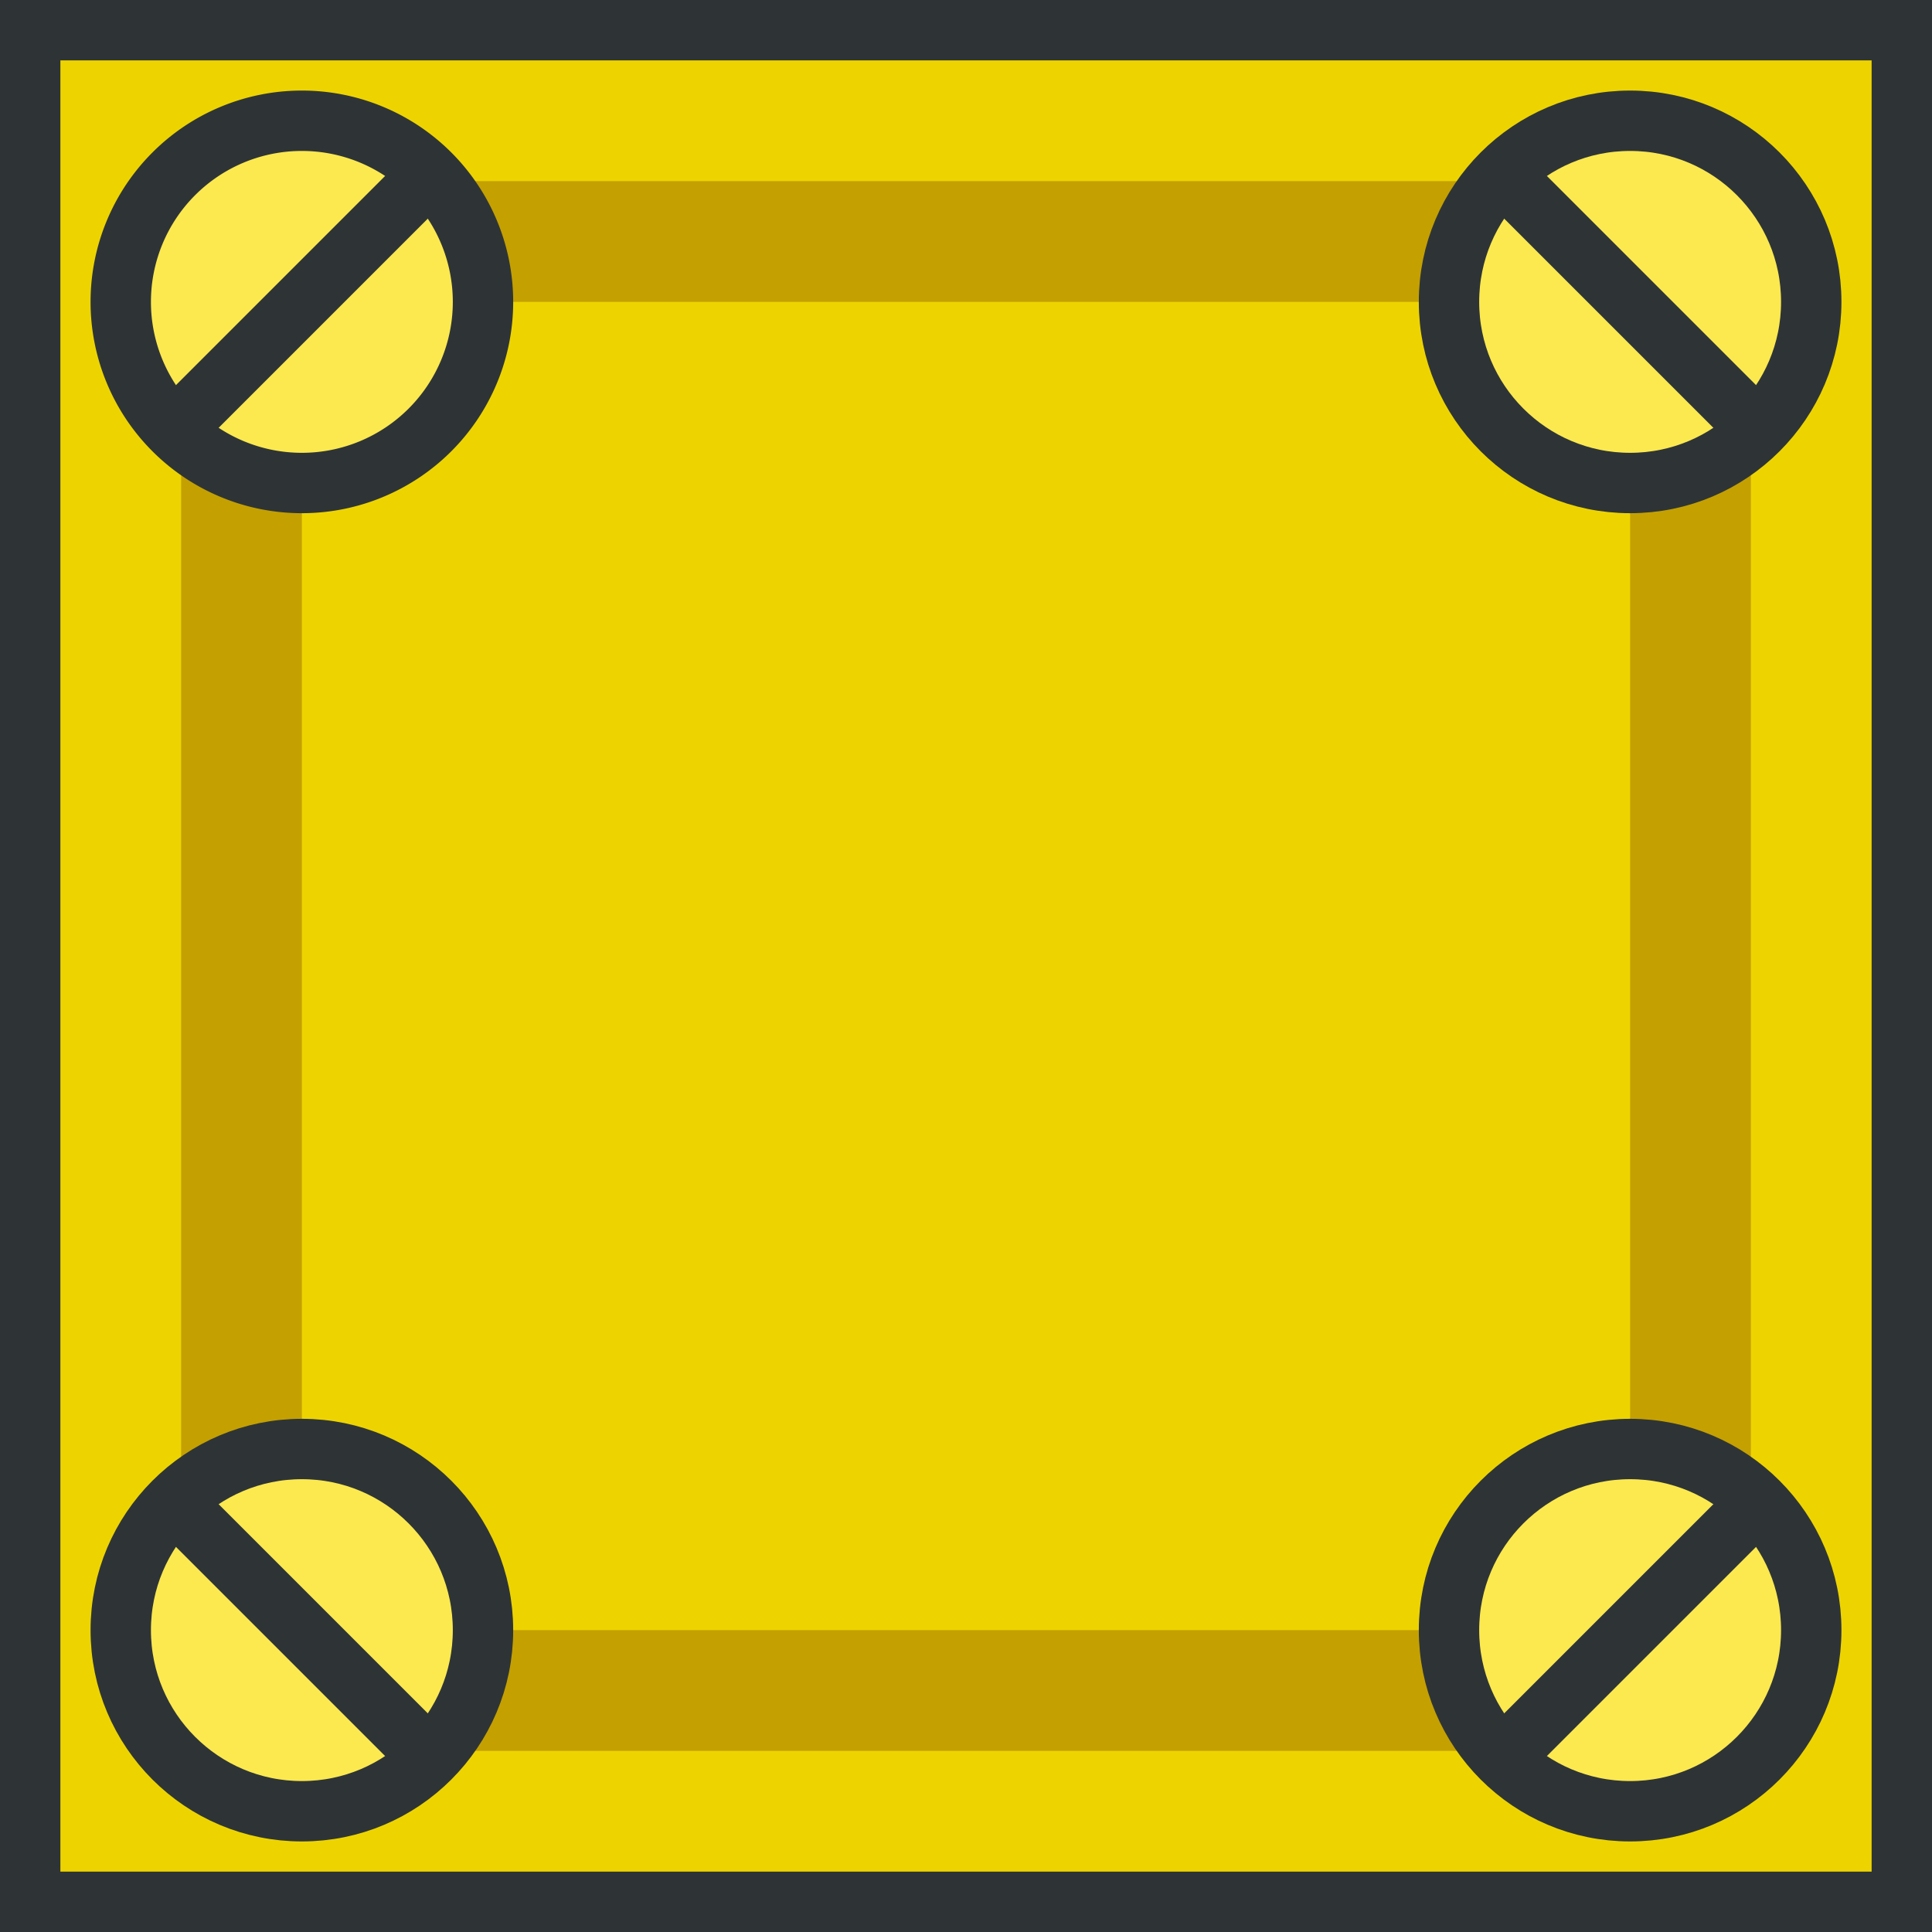 <?xml version="1.0" encoding="UTF-8" standalone="no"?>
<!-- Created with Inkscape (http://www.inkscape.org/) -->

<svg
   xmlns:dc="http://purl.org/dc/elements/1.1/"
   xmlns:cc="http://creativecommons.org/ns#"
   xmlns:rdf="http://www.w3.org/1999/02/22-rdf-syntax-ns#"
   xmlns:svg="http://www.w3.org/2000/svg"
   xmlns="http://www.w3.org/2000/svg"
   xmlns:sodipodi="http://sodipodi.sourceforge.net/DTD/sodipodi-0.dtd"
   xmlns:inkscape="http://www.inkscape.org/namespaces/inkscape"
   width="64px"
   height="64px"
   id="svg2985"
   version="1.1"
   inkscape:version="0.48.3.1 r9886"
   sodipodi:docname="bs.svg"
   inkscape:export-filename="/home/georg/Dokumente/Programming/Inkscape/game-contents/ground.png"
   inkscape:export-xdpi="90"
   inkscape:export-ydpi="90">
  <defs
     id="defs2987" />
  <sodipodi:namedview
     id="base"
     pagecolor="#ffffff"
     bordercolor="#666666"
     borderopacity="1.0"
     inkscape:pageopacity="0.0"
     inkscape:pageshadow="2"
     inkscape:zoom="5.5"
     inkscape:cx="26.694044"
     inkscape:cy="24.55602"
     inkscape:current-layer="layer1"
     showgrid="true"
     inkscape:document-units="px"
     inkscape:grid-bbox="true"
     inkscape:window-width="1024"
     inkscape:window-height="551"
     inkscape:window-x="0"
     inkscape:window-y="25"
     inkscape:window-maximized="1">
    <inkscape:grid
       type="xygrid"
       id="grid2993"
       empspacing="2"
       visible="true"
       enabled="true"
       snapvisiblegridlinesonly="true" />
  </sodipodi:namedview>
  <g
     id="layer1"
     inkscape:label="Layer 1"
     inkscape:groupmode="layer">
    <rect
       style="fill:#edd400;stroke:none;stroke-width:2;stroke-miterlimit:4;stroke-dasharray:none"
       id="rect4026"
       width="64"
       height="64"
       x="0"
       y="0" />
    <rect
       style="fill:none;stroke:#c4a000;stroke-width:4;stroke-miterlimit:4;stroke-dasharray:none"
       id="rect4030"
       width="48"
       height="48"
       x="8"
       y="8"
       ry="0" />
    <g
       id="g4091"
       inkscape:transform-center-x="22"
       inkscape:transform-center-y="-22">
      <path
         d="M 16,10 A 6,6 0 1 1 4,10 6,6 0 1 1 16,10 z"
         sodipodi:ry="6"
         sodipodi:rx="6"
         sodipodi:cy="10"
         sodipodi:cx="10"
         id="path4022"
         style="fill:#fce94f;stroke:#2e3436;stroke-width:2;stroke-miterlimit:4;stroke-dasharray:none"
         sodipodi:type="arc" />
      <path
         inkscape:connector-curvature="0"
         id="path4024"
         d="m 6,14 c 8,-8 8,-8 8,-8 l 0,0"
         style="fill:none;stroke:#2e3436;stroke-width:2;stroke-linecap:butt;stroke-linejoin:miter;stroke-miterlimit:4;stroke-opacity:1;stroke-dasharray:none" />
    </g>
    <rect
       style="fill:none;stroke:#2e3436;stroke-width:4;stroke-miterlimit:4;stroke-dasharray:none"
       id="rect4089"
       width="64"
       height="64"
       x="0"
       y="0" />
    <g
       id="g4091-1"
       inkscape:transform-center-x="-22"
       inkscape:transform-center-y="-22"
       transform="matrix(0,1,-1,0,64,0)">
      <path
         d="m 16,10 c 0,3.314 -2.686,6 -6,6 -3.314,0 -6,-2.686 -6,-6 0,-3.314 2.686,-6 6,-6 3.314,0 6,2.686 6,6 z"
         sodipodi:ry="6"
         sodipodi:rx="6"
         sodipodi:cy="10"
         sodipodi:cx="10"
         id="path4022-7"
         style="fill:#fce94f;stroke:#2e3436;stroke-width:2;stroke-miterlimit:4;stroke-dasharray:none"
         sodipodi:type="arc" />
      <path
         inkscape:connector-curvature="0"
         id="path4024-2"
         d="m 6,14 c 8,-8 8,-8 8,-8 l 0,0"
         style="fill:none;stroke:#2e3436;stroke-width:2;stroke-linecap:butt;stroke-linejoin:miter;stroke-miterlimit:4;stroke-opacity:1;stroke-dasharray:none" />
    </g>
    <g
       id="g4091-5"
       inkscape:transform-center-x="-22"
       inkscape:transform-center-y="22"
       transform="matrix(-1,0,0,-1,64,64)">
      <path
         d="m 16,10 c 0,3.314 -2.686,6 -6,6 -3.314,0 -6,-2.686 -6,-6 0,-3.314 2.686,-6 6,-6 3.314,0 6,2.686 6,6 z"
         sodipodi:ry="6"
         sodipodi:rx="6"
         sodipodi:cy="10"
         sodipodi:cx="10"
         id="path4022-0"
         style="fill:#fce94f;stroke:#2e3436;stroke-width:2;stroke-miterlimit:4;stroke-dasharray:none"
         sodipodi:type="arc" />
      <path
         inkscape:connector-curvature="0"
         id="path4024-6"
         d="m 6,14 c 8,-8 8,-8 8,-8 l 0,0"
         style="fill:none;stroke:#2e3436;stroke-width:2;stroke-linecap:butt;stroke-linejoin:miter;stroke-miterlimit:4;stroke-opacity:1;stroke-dasharray:none" />
    </g>
    <g
       id="g4091-0"
       inkscape:transform-center-x="22"
       inkscape:transform-center-y="22"
       transform="matrix(0,-1,1,0,0,64)">
      <path
         d="m 16,10 c 0,3.314 -2.686,6 -6,6 -3.314,0 -6,-2.686 -6,-6 0,-3.314 2.686,-6 6,-6 3.314,0 6,2.686 6,6 z"
         sodipodi:ry="6"
         sodipodi:rx="6"
         sodipodi:cy="10"
         sodipodi:cx="10"
         id="path4022-9"
         style="fill:#fce94f;stroke:#2e3436;stroke-width:2;stroke-miterlimit:4;stroke-dasharray:none"
         sodipodi:type="arc" />
      <path
         inkscape:connector-curvature="0"
         id="path4024-0"
         d="m 6,14 c 8,-8 8,-8 8,-8 l 0,0"
         style="fill:none;stroke:#2e3436;stroke-width:2;stroke-linecap:butt;stroke-linejoin:miter;stroke-miterlimit:4;stroke-opacity:1;stroke-dasharray:none" />
    </g>
  </g>
</svg>

